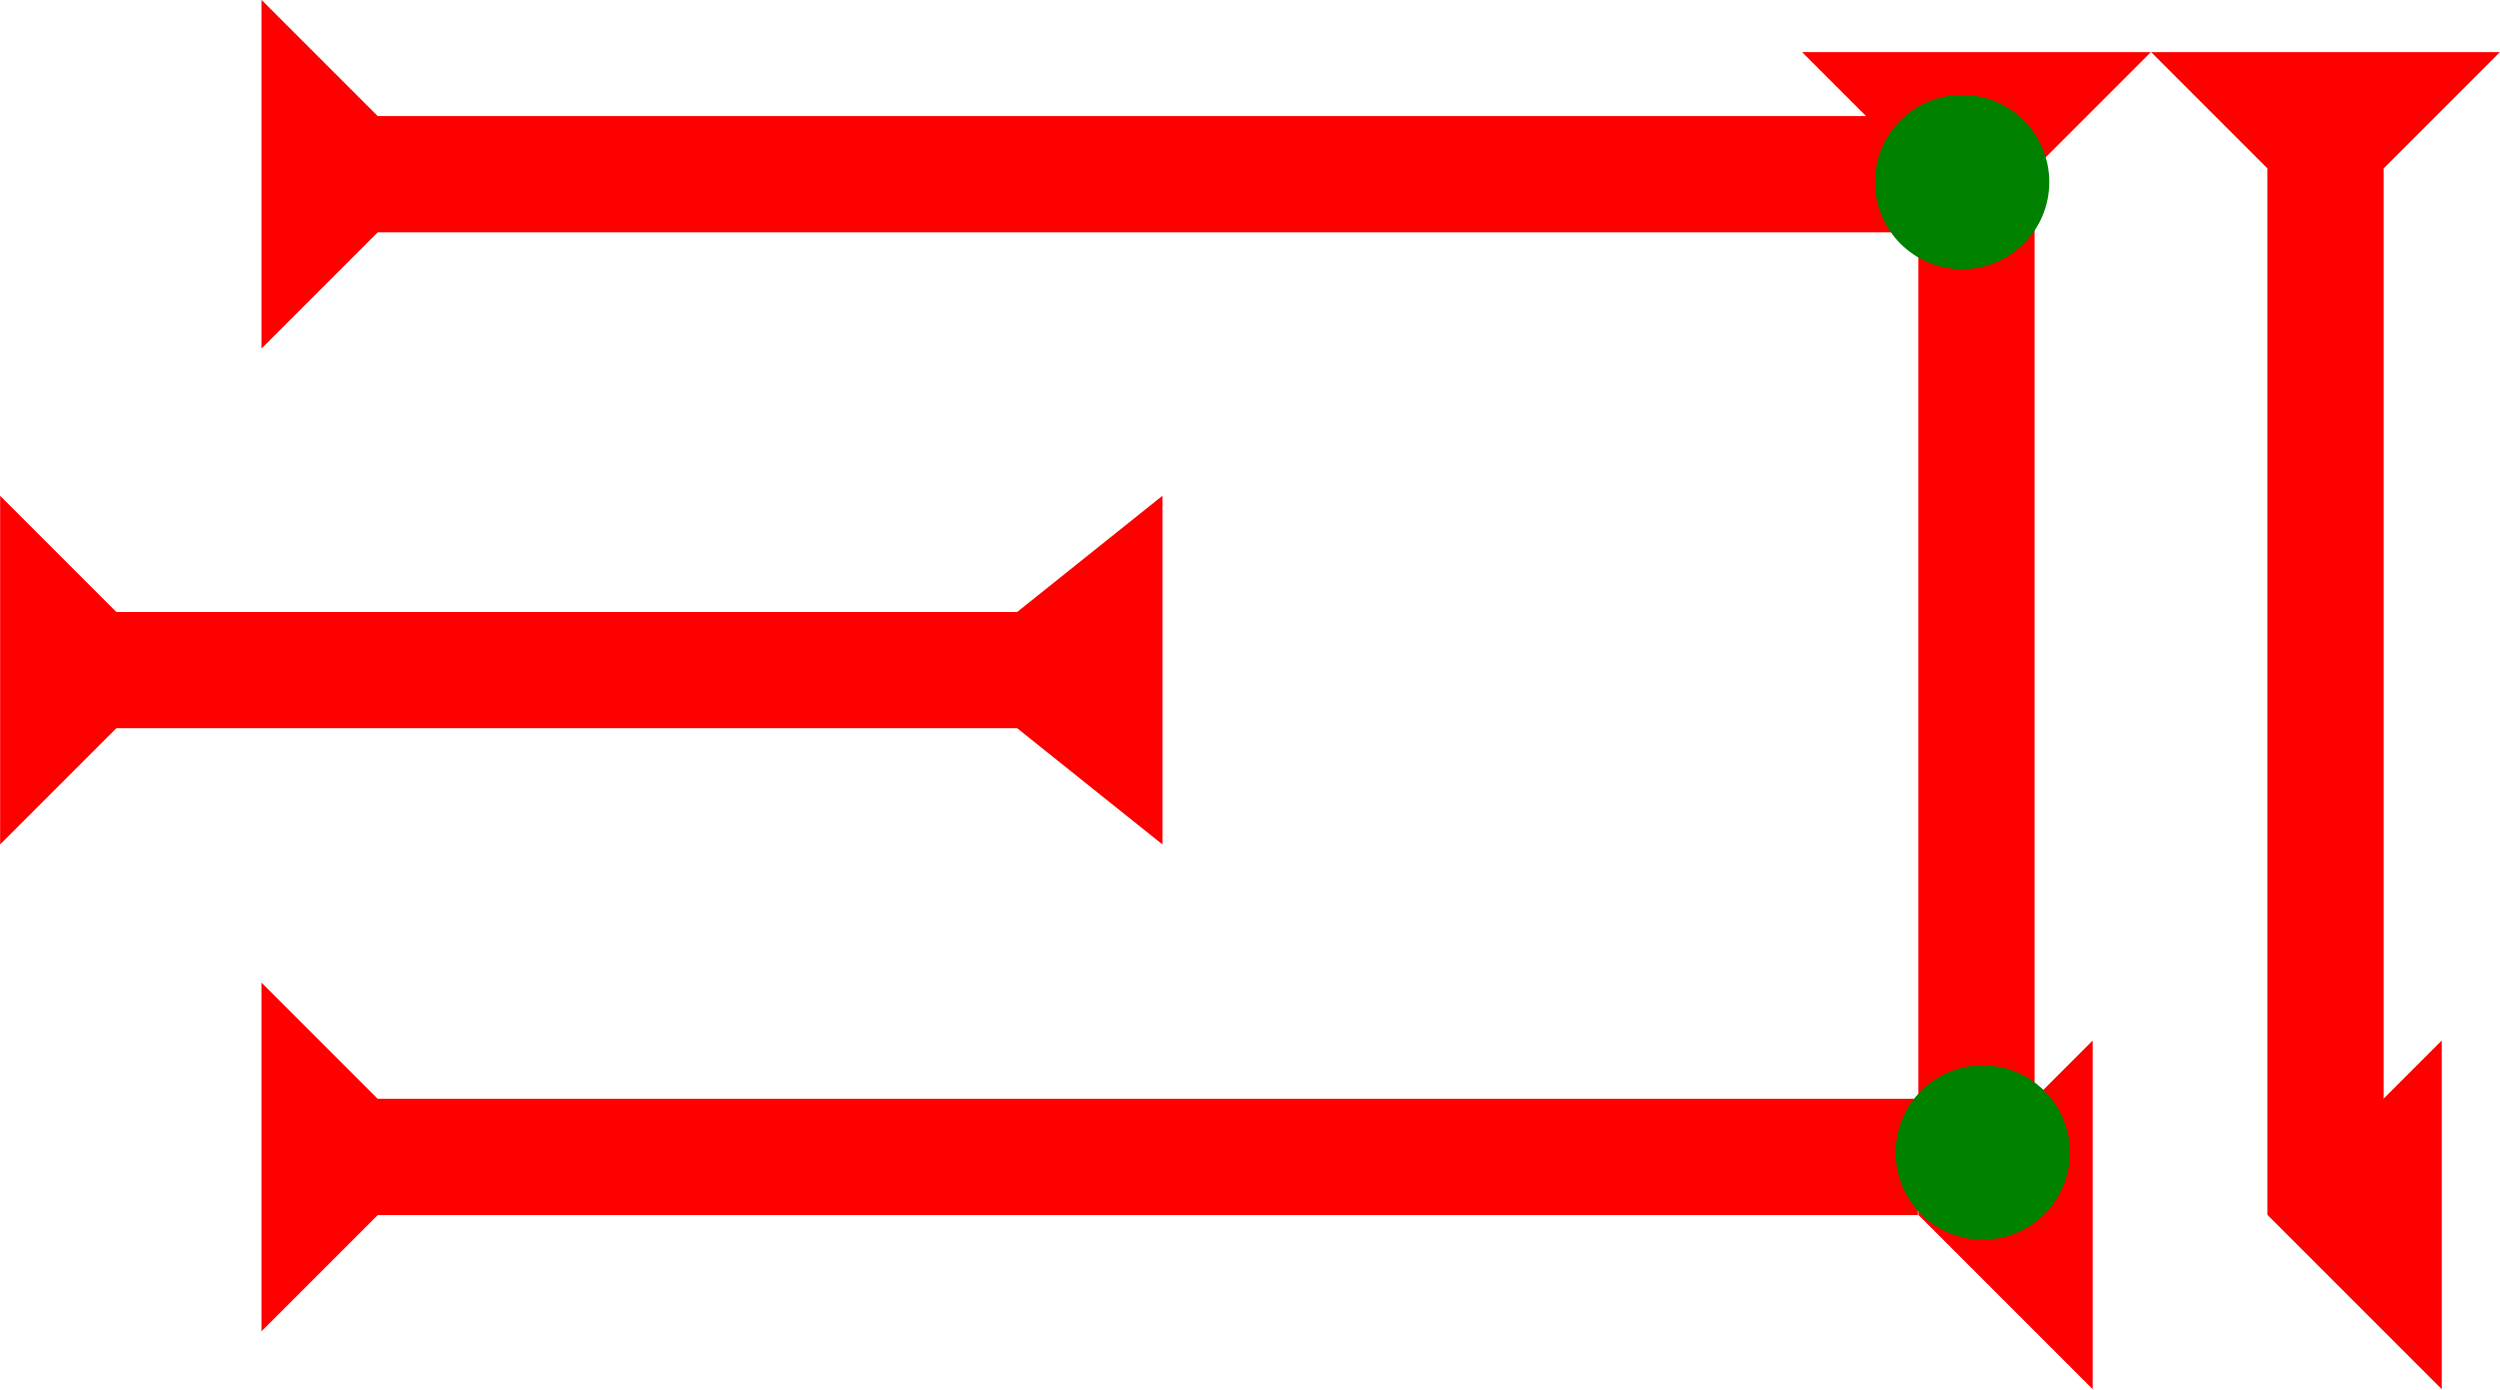 <?xml version="1.0" encoding="UTF-8" standalone="no"?>
<svg
   xmlns:dc="http://purl.org/dc/elements/1.1/"
   xmlns:cc="http://creativecommons.org/ns#"
   xmlns:rdf="http://www.w3.org/1999/02/22-rdf-syntax-ns#"
   xmlns:svg="http://www.w3.org/2000/svg"
   xmlns="http://www.w3.org/2000/svg"
   width="26.987"
   height="15"
   viewBox="0 0 7.14 3.969"
   version="1.1"
   id="svg8">
  <defs
     id="defs2" />
  <g
     id="layer1"
     transform="translate(-16.841,-9.355)">
    <g
       id="g62"
       transform="matrix(0.083,0,0,0.083,22.985,9.504)">
      <title
         id="title58">Down Vertical Mark, DV</title>
      <polygon
         points="4,4 0,0 12,0 8,4 8,40 4,40 "
         style="fill:#ff0000"
         id="polygon60" />
    </g>
    <g
       id="g236"
       transform="matrix(0.083,0,0,0.083,21.988,9.504)">
      <title
         id="title232">Down Vertical Mark, DV</title>
      <polygon
         points="4,40 4,4 0,0 12,0 8,4 8,40 "
         style="fill:#ff0000"
         id="polygon234" />
    </g>
    <g
       id="g256"
       transform="matrix(0,-0.083,0.083,0,17.549,9.338)">
      <title
         id="title252">Right Horizontal Mark, RH</title>
      <polygon
         points="4,4 0,0 12,0 8,4 8,57 4,57 "
         style="fill:#ff0000"
         id="polygon254"
         transform="translate(-12.2,0.464)" />
    </g>
    <g
       id="g297"
       transform="matrix(0.083,0,0,0.083,22.196,9.626)">
      <title
         id="title293">Northeast Corner Connector, NEC</title>
      <circle
         cx="3"
         cy="3"
         r="3"
         style="fill:#008000"
         id="circle295" />
    </g>
    <polygon
       points="6,0 6,12 0,6 "
       style="fill:#ff0000"
       id="polygon311"
       transform="matrix(0.083,0,0,0.083,22.32,12.327)">
      <title
         id="title325">Heel Mark, HE</title>
    </polygon>
    <g
       id="g331"
       transform="matrix(0,-0.083,0.083,0,17.549,12.145)">
      <title
         id="title327">Right Horizontal Mark, RH</title>
      <polygon
         points="8,57 4,57 4,4 0,0 12,0 8,4 "
         style="fill:#ff0000"
         id="polygon329"
         transform="translate(-12.2,0.464)" />
    </g>
    <g
       id="g201"
       transform="matrix(0.083,0,0,0.083,22.255,12.398)">
      <title
         id="title197">Southeast Corner Connector, SEC</title>
      <circle
         cx="3"
         cy="3"
         r="3"
         style="fill:#008000"
         id="circle199" />
    </g>
    <polygon
       points="6,12 0,6 6,0 "
       style="fill:#ff0000"
       id="polygon335"
       transform="matrix(0.083,0,0,0.083,23.317,12.327)">
      <title
         id="title333">Heel Mark, HE</title>
    </polygon>
    <polygon
       points="12,40 0,40 4,35 4,4 0,0 12,0 8,4 8,35 "
       style="fill:#ff0000"
       id="polygon349"
       transform="matrix(0,-0.083,0.083,0,16.841,11.767)">
      <title
         id="title363">Right Horizontal Barbell Mark, RHBB</title>
    </polygon>
  </g>
</svg>
